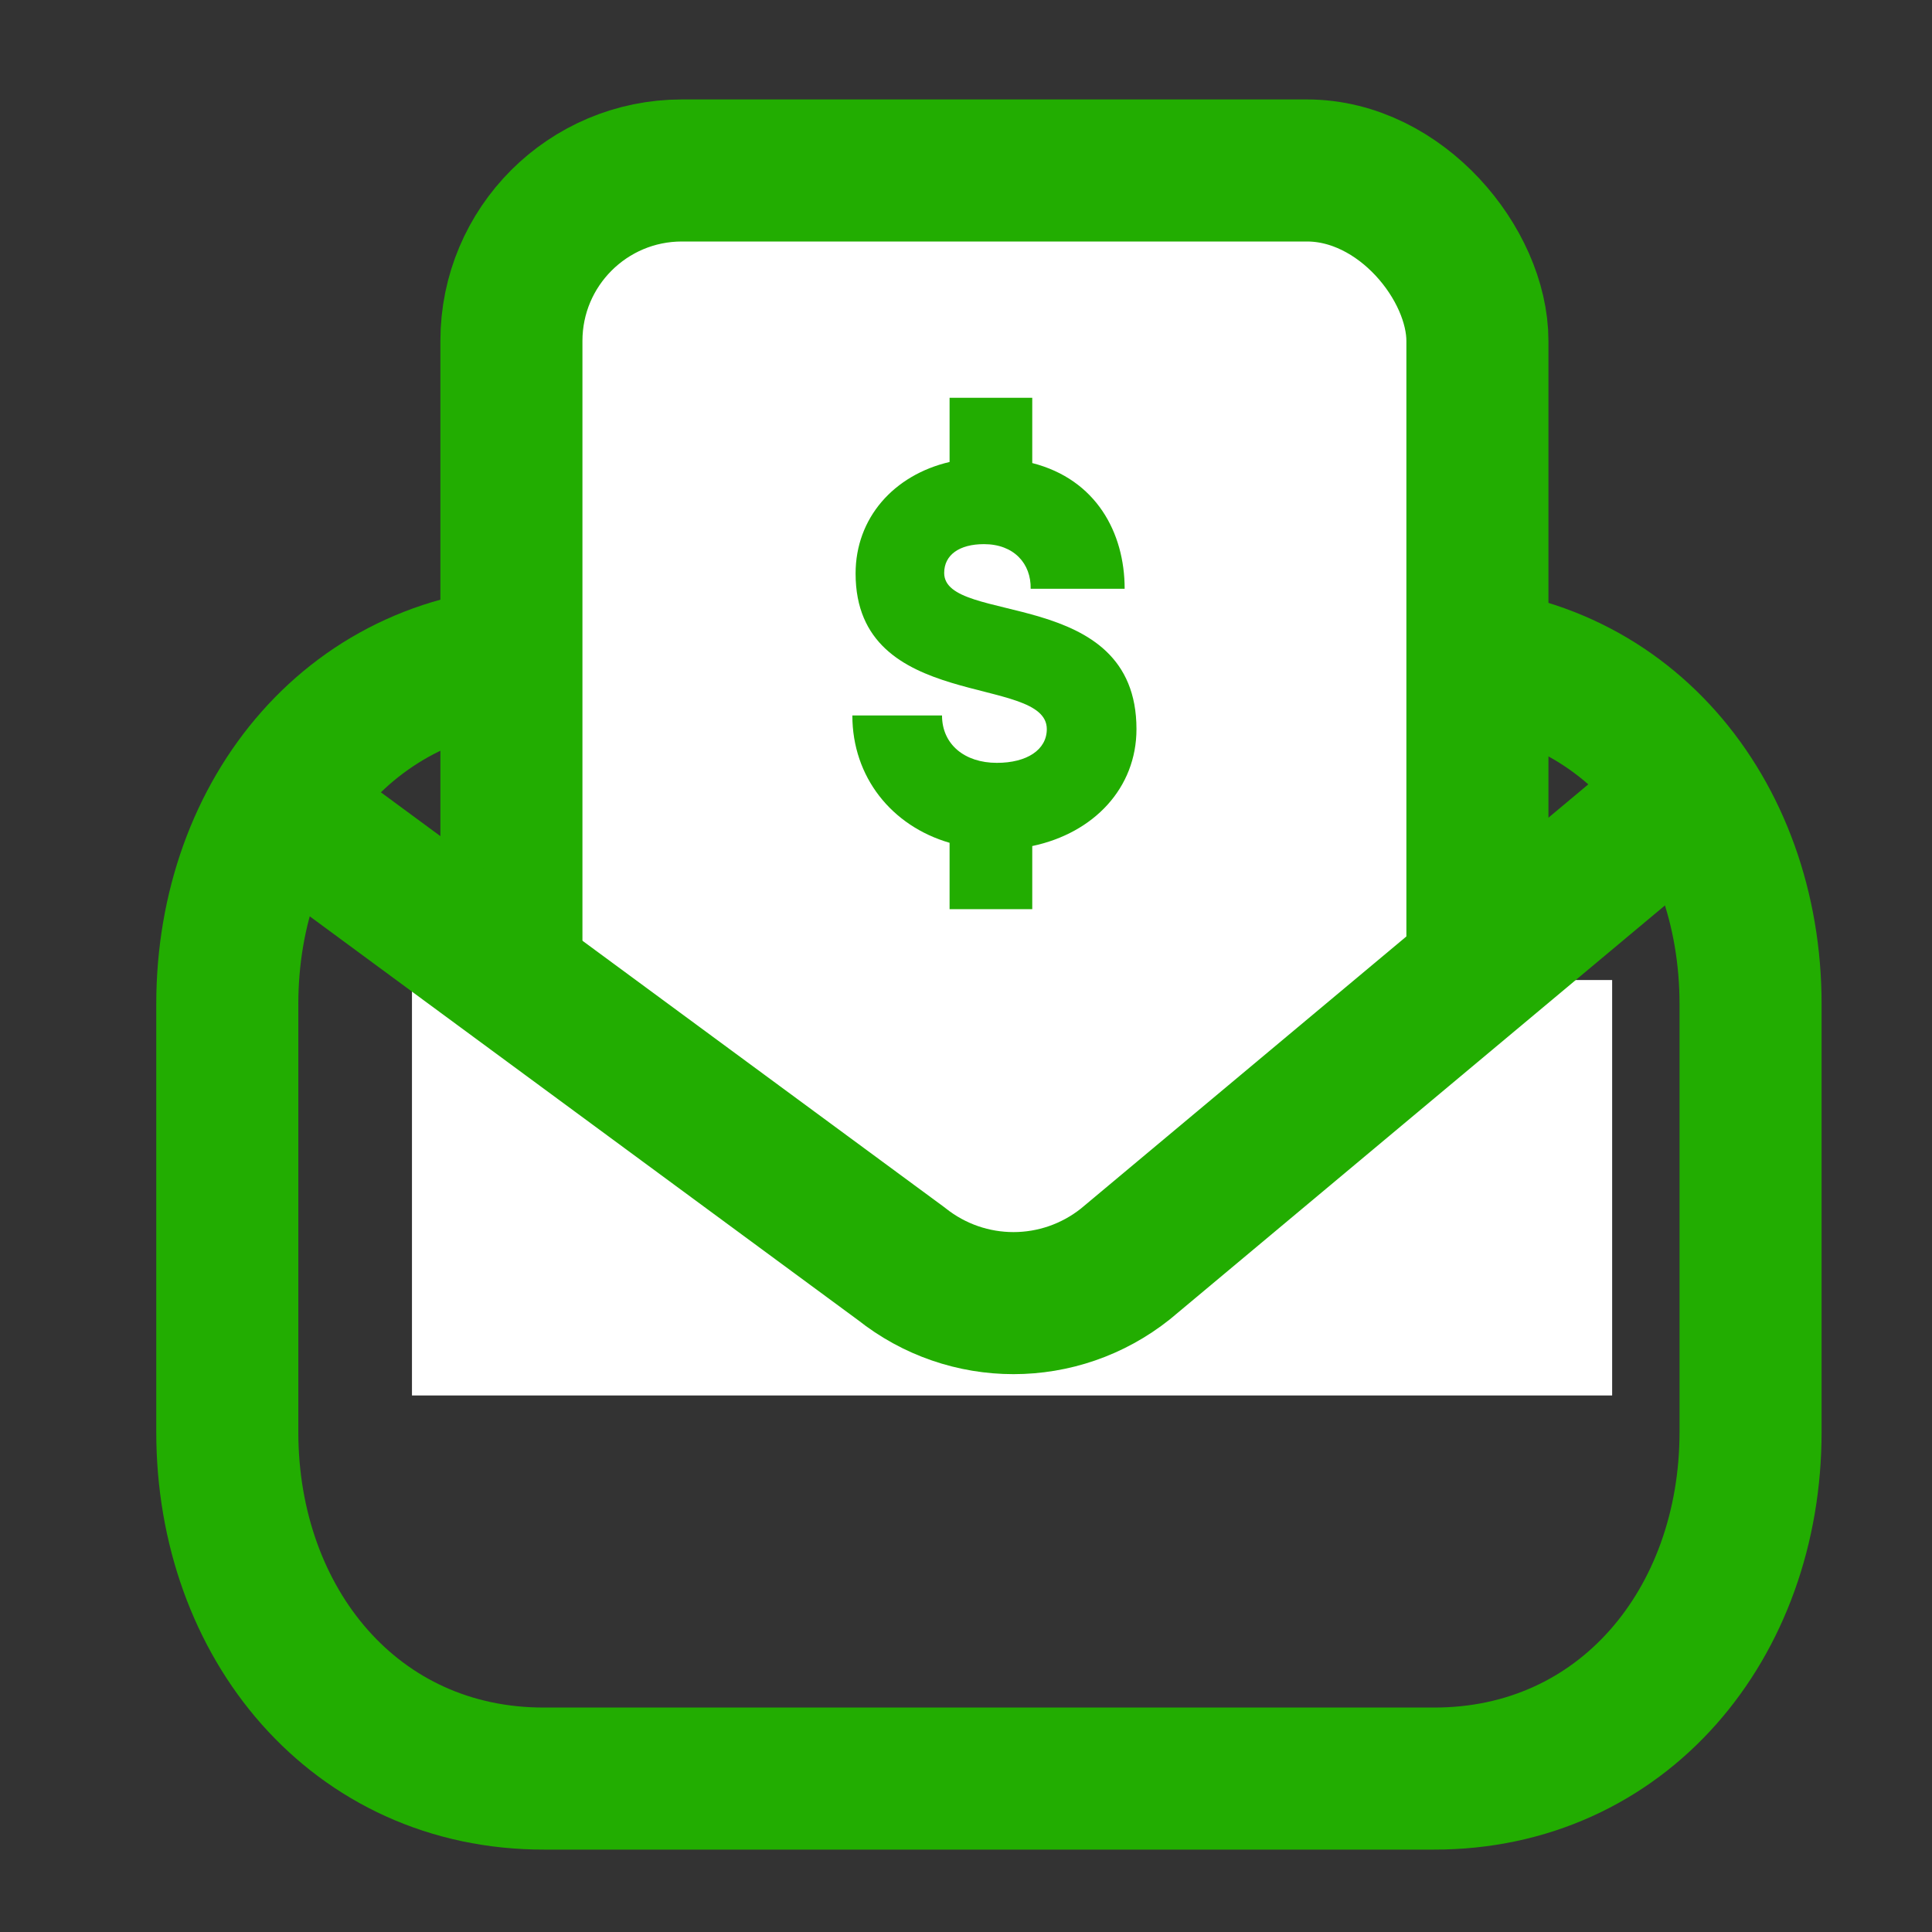 <svg width="34" height="34" viewBox="0 0 34 34" fill="none" xmlns="http://www.w3.org/2000/svg">
<rect x="0" y="0" width="34" height="34" fill="#333333" stroke="none"/>
<path fill-rule="evenodd" clip-rule="evenodd" d="M25.224 31.3C28.559 31.309 30.807 28.569 30.807 25.201V17.669C30.807 14.301 28.559 11.56 25.224 11.56H9.583C6.248 11.56 4 14.301 4 17.669V25.201C4 28.569 6.248 31.309 9.583 31.3H25.224Z" stroke="#22AD01" stroke-width="2.5" stroke-linecap="round" stroke-linejoin="round"/>
<rect x="9" y="3" width="17" height="18" rx="3" fill="white" stroke="#22AD01" stroke-width="2.5" stroke-linecap="round" stroke-linejoin="round"/>
<rect x="7.25" y="17.247" width="21.121" height="7.311" fill="white"/>
<path d="M20 12.831C20 10.303 16.616 11.012 16.616 10.083C16.616 9.767 16.881 9.576 17.316 9.576C17.845 9.576 18.147 9.92 18.138 10.361H19.792C19.792 9.374 19.291 8.436 18.166 8.149V7H16.711V8.13C15.728 8.36 15.057 9.116 15.057 10.093C15.057 12.544 18.422 11.854 18.422 12.831C18.422 13.195 18.072 13.425 17.543 13.425C16.975 13.425 16.578 13.099 16.578 12.591H15C15 13.673 15.69 14.535 16.711 14.832V16H18.166V14.889C19.253 14.66 20 13.865 20 12.831Z" fill="#22AD01"/>
<path d="M29.183 14.403L19.807 22.242C18.65 23.163 17.021 23.163 15.864 22.242L5.219 14.403" stroke="#22AD01" stroke-width="2.5" stroke-linecap="round" stroke-linejoin="round"/>
</svg>

